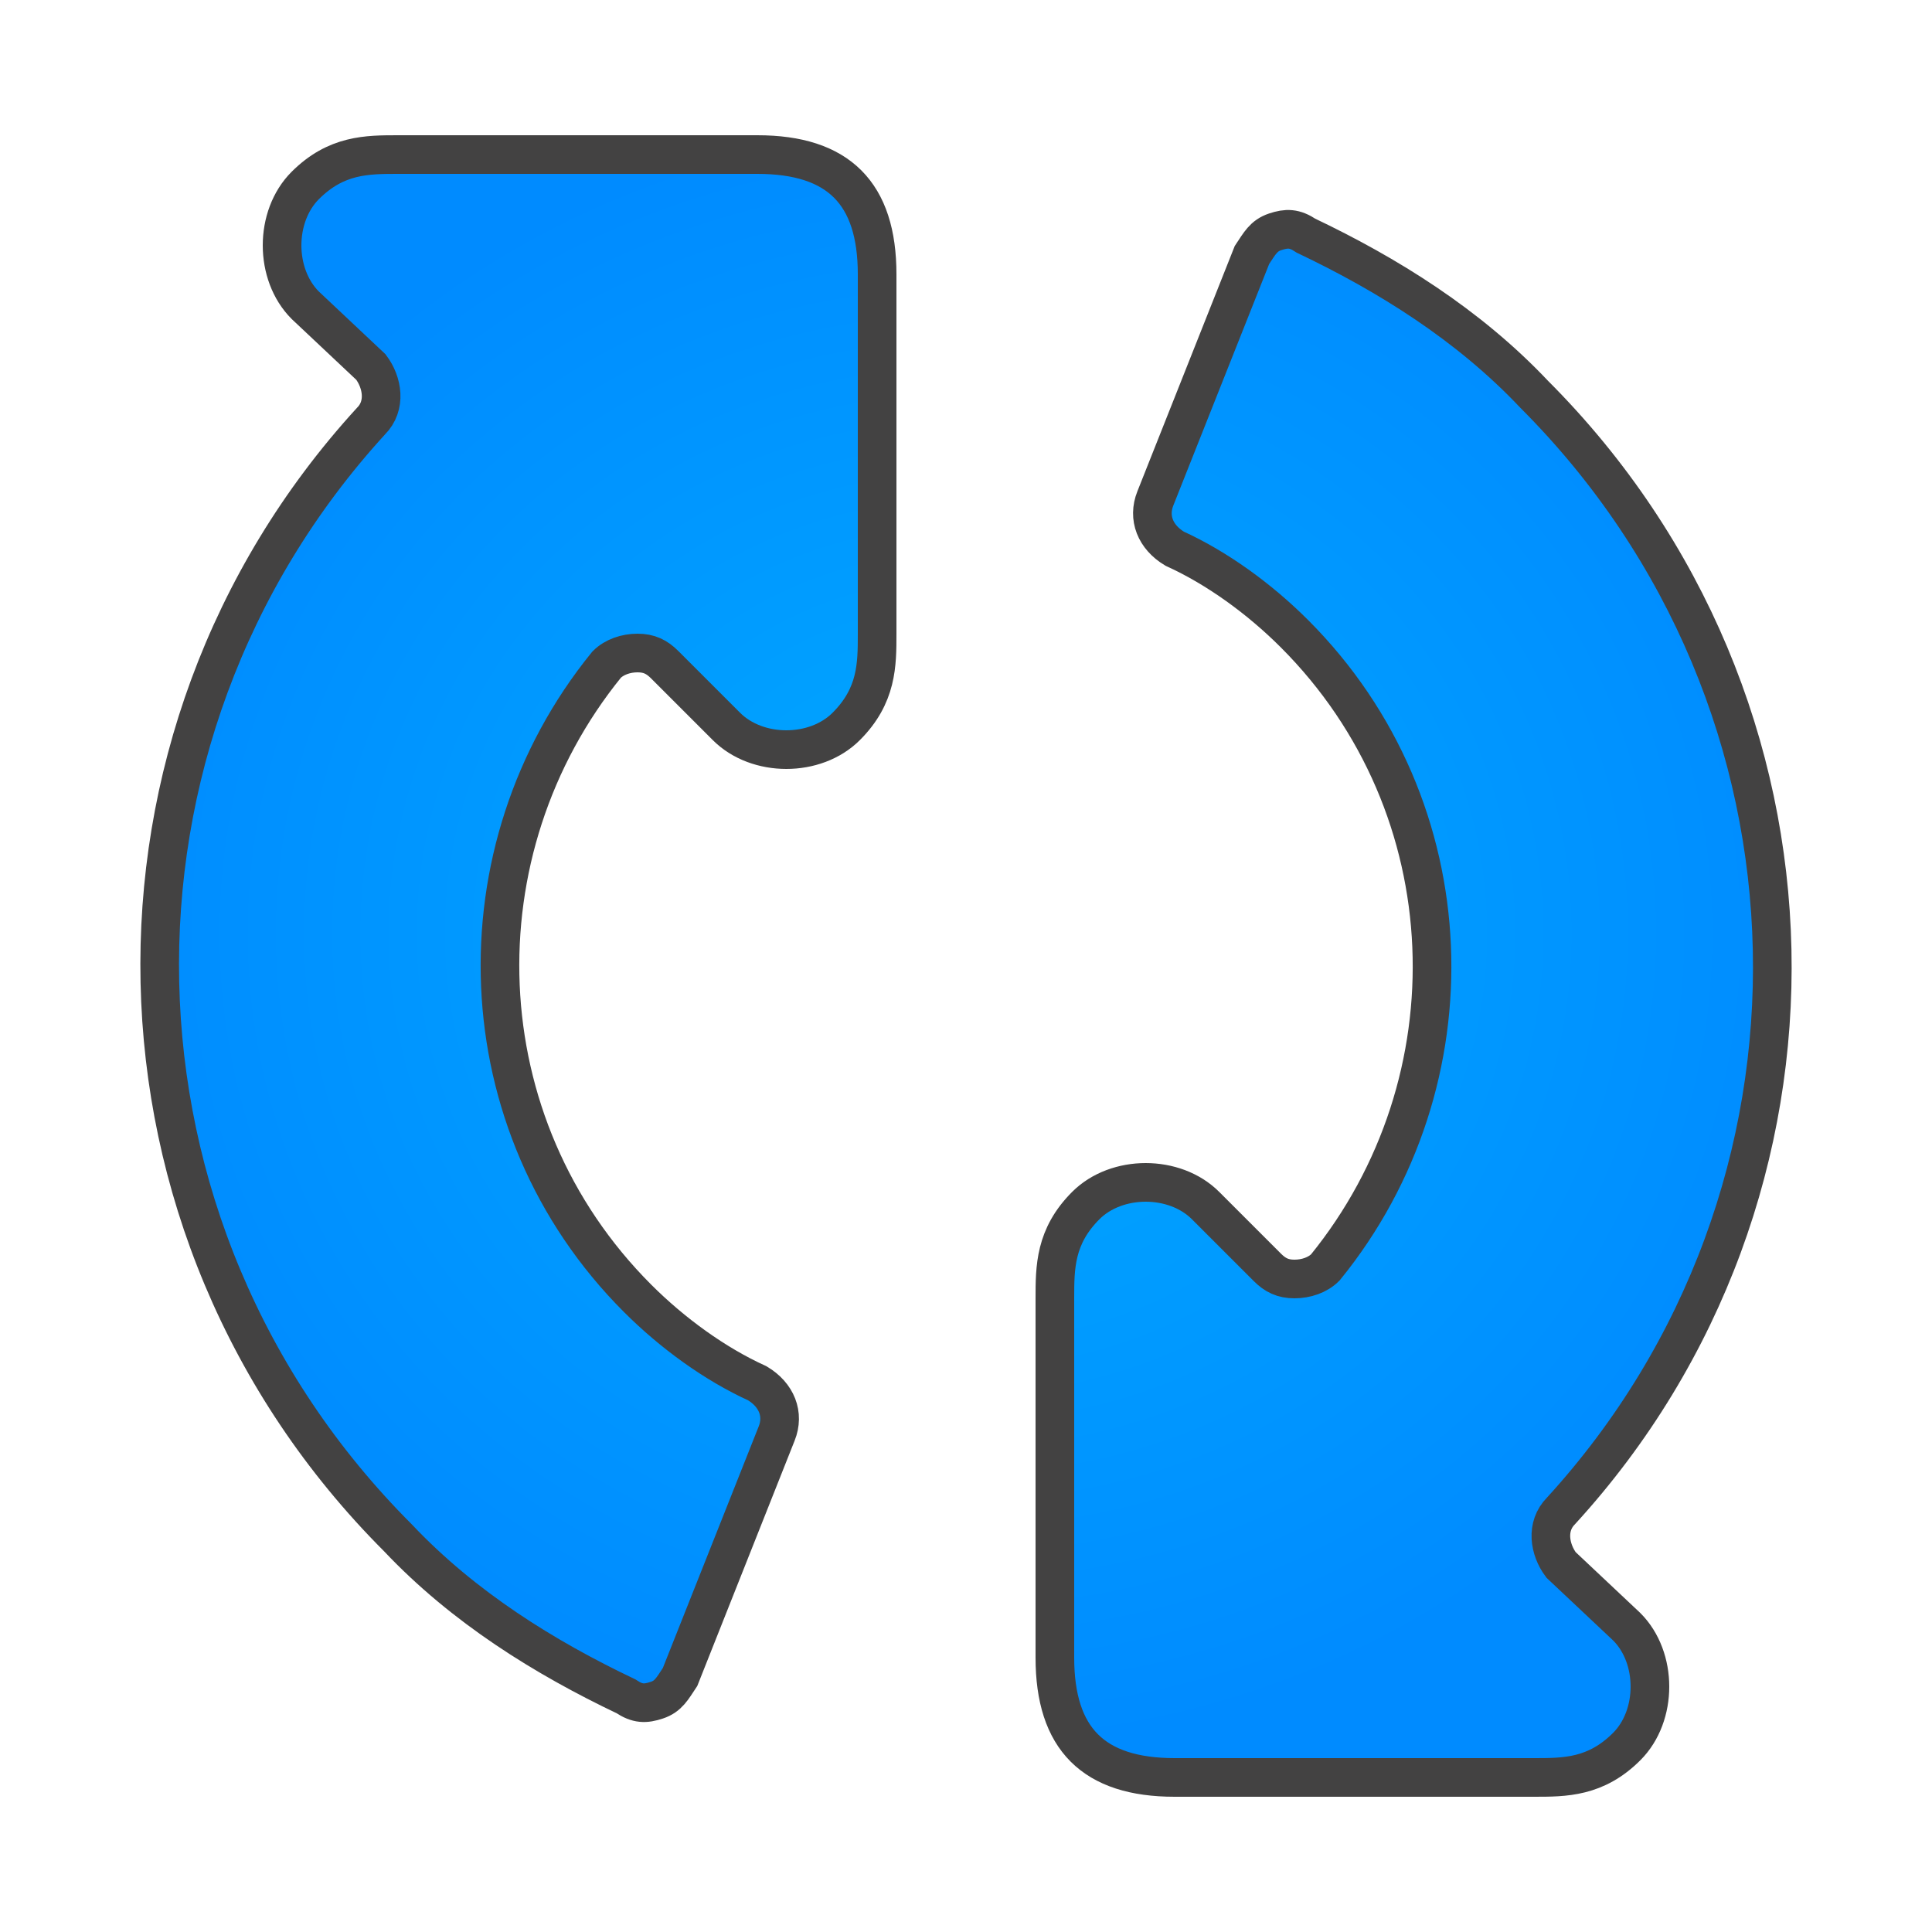 <?xml version="1.0" encoding="UTF-8"?>
<!DOCTYPE svg PUBLIC "-//W3C//DTD SVG 1.1//EN" "http://www.w3.org/Graphics/SVG/1.1/DTD/svg11.dtd">

<svg xmlns="http://www.w3.org/2000/svg" xml:space="preserve" width="100%" height="100%" version="1.1" style="shape-rendering:geometricPrecision; text-rendering:geometricPrecision; image-rendering:optimizeQuality; fill-rule:evenodd; clip-rule:evenodd"
viewBox="0 0 500 500"
 xmlns:xlink="http://www.w3.org/1999/xlink">
 <defs>
  <style type="text/css">
   <![CDATA[
    .str0 {stroke:#434242;stroke-width:10}
    .fil0 {fill:url(#id0)}
   ]]>
  </style>
  <radialGradient id="id0" gradientUnits="objectBoundingBox" cx="50%" cy="48%" r="50%" fx="50%" fy="48%">
   <stop offset="0" style="stop-color:#00AAFF"/>
   <stop offset="1" style="stop-color:#008BFF"/>
  </radialGradient>
 </defs>
 <g id="Layer_x0020_1">
  <path class="fil0 str0" d="M196 40l-93 0c-8,0 -16,0 -24,8 -8,8 -8,23 0,31l17 16c3,4 4,10 0,14 -75,82 -73,209 7,289 17,18 38,31 59,41 3,2 5,2 8,1 3,-1 4,-3 6,-6l25 -63c2,-5 0,-10 -5,-13 -11,-5 -22,-13 -31,-22 -45,-45 -47,-116 -8,-164 2,-2 5,-3 8,-3 3,0 5,1 7,3l16 16c8,8 23,8 31,0 8,-8 8,-16 8,-24l0 -93c0,-21 -10,-31 -31,-31zm108 420l93 0c8,0 16,0 24,-8 8,-8 8,-23 0,-31l-17 -16c-3,-4 -4,-10 0,-14 75,-82 73,-209 -7,-289 -17,-18 -38,-31 -59,-41 -3,-2 -5,-2 -8,-1 -3,1 -4,3 -6,6l-25 63c-2,5 0,10 5,13 11,5 22,13 31,22 45,45 47,116 8,164 -2,2 -5,3 -8,3 -3,0 -5,-1 -7,-3l-16 -16c-8,-8 -23,-8 -31,0 -8,8 -8,16 -8,24l0 93c0,21 10,31 31,31z"/>
 </g>
</svg>
